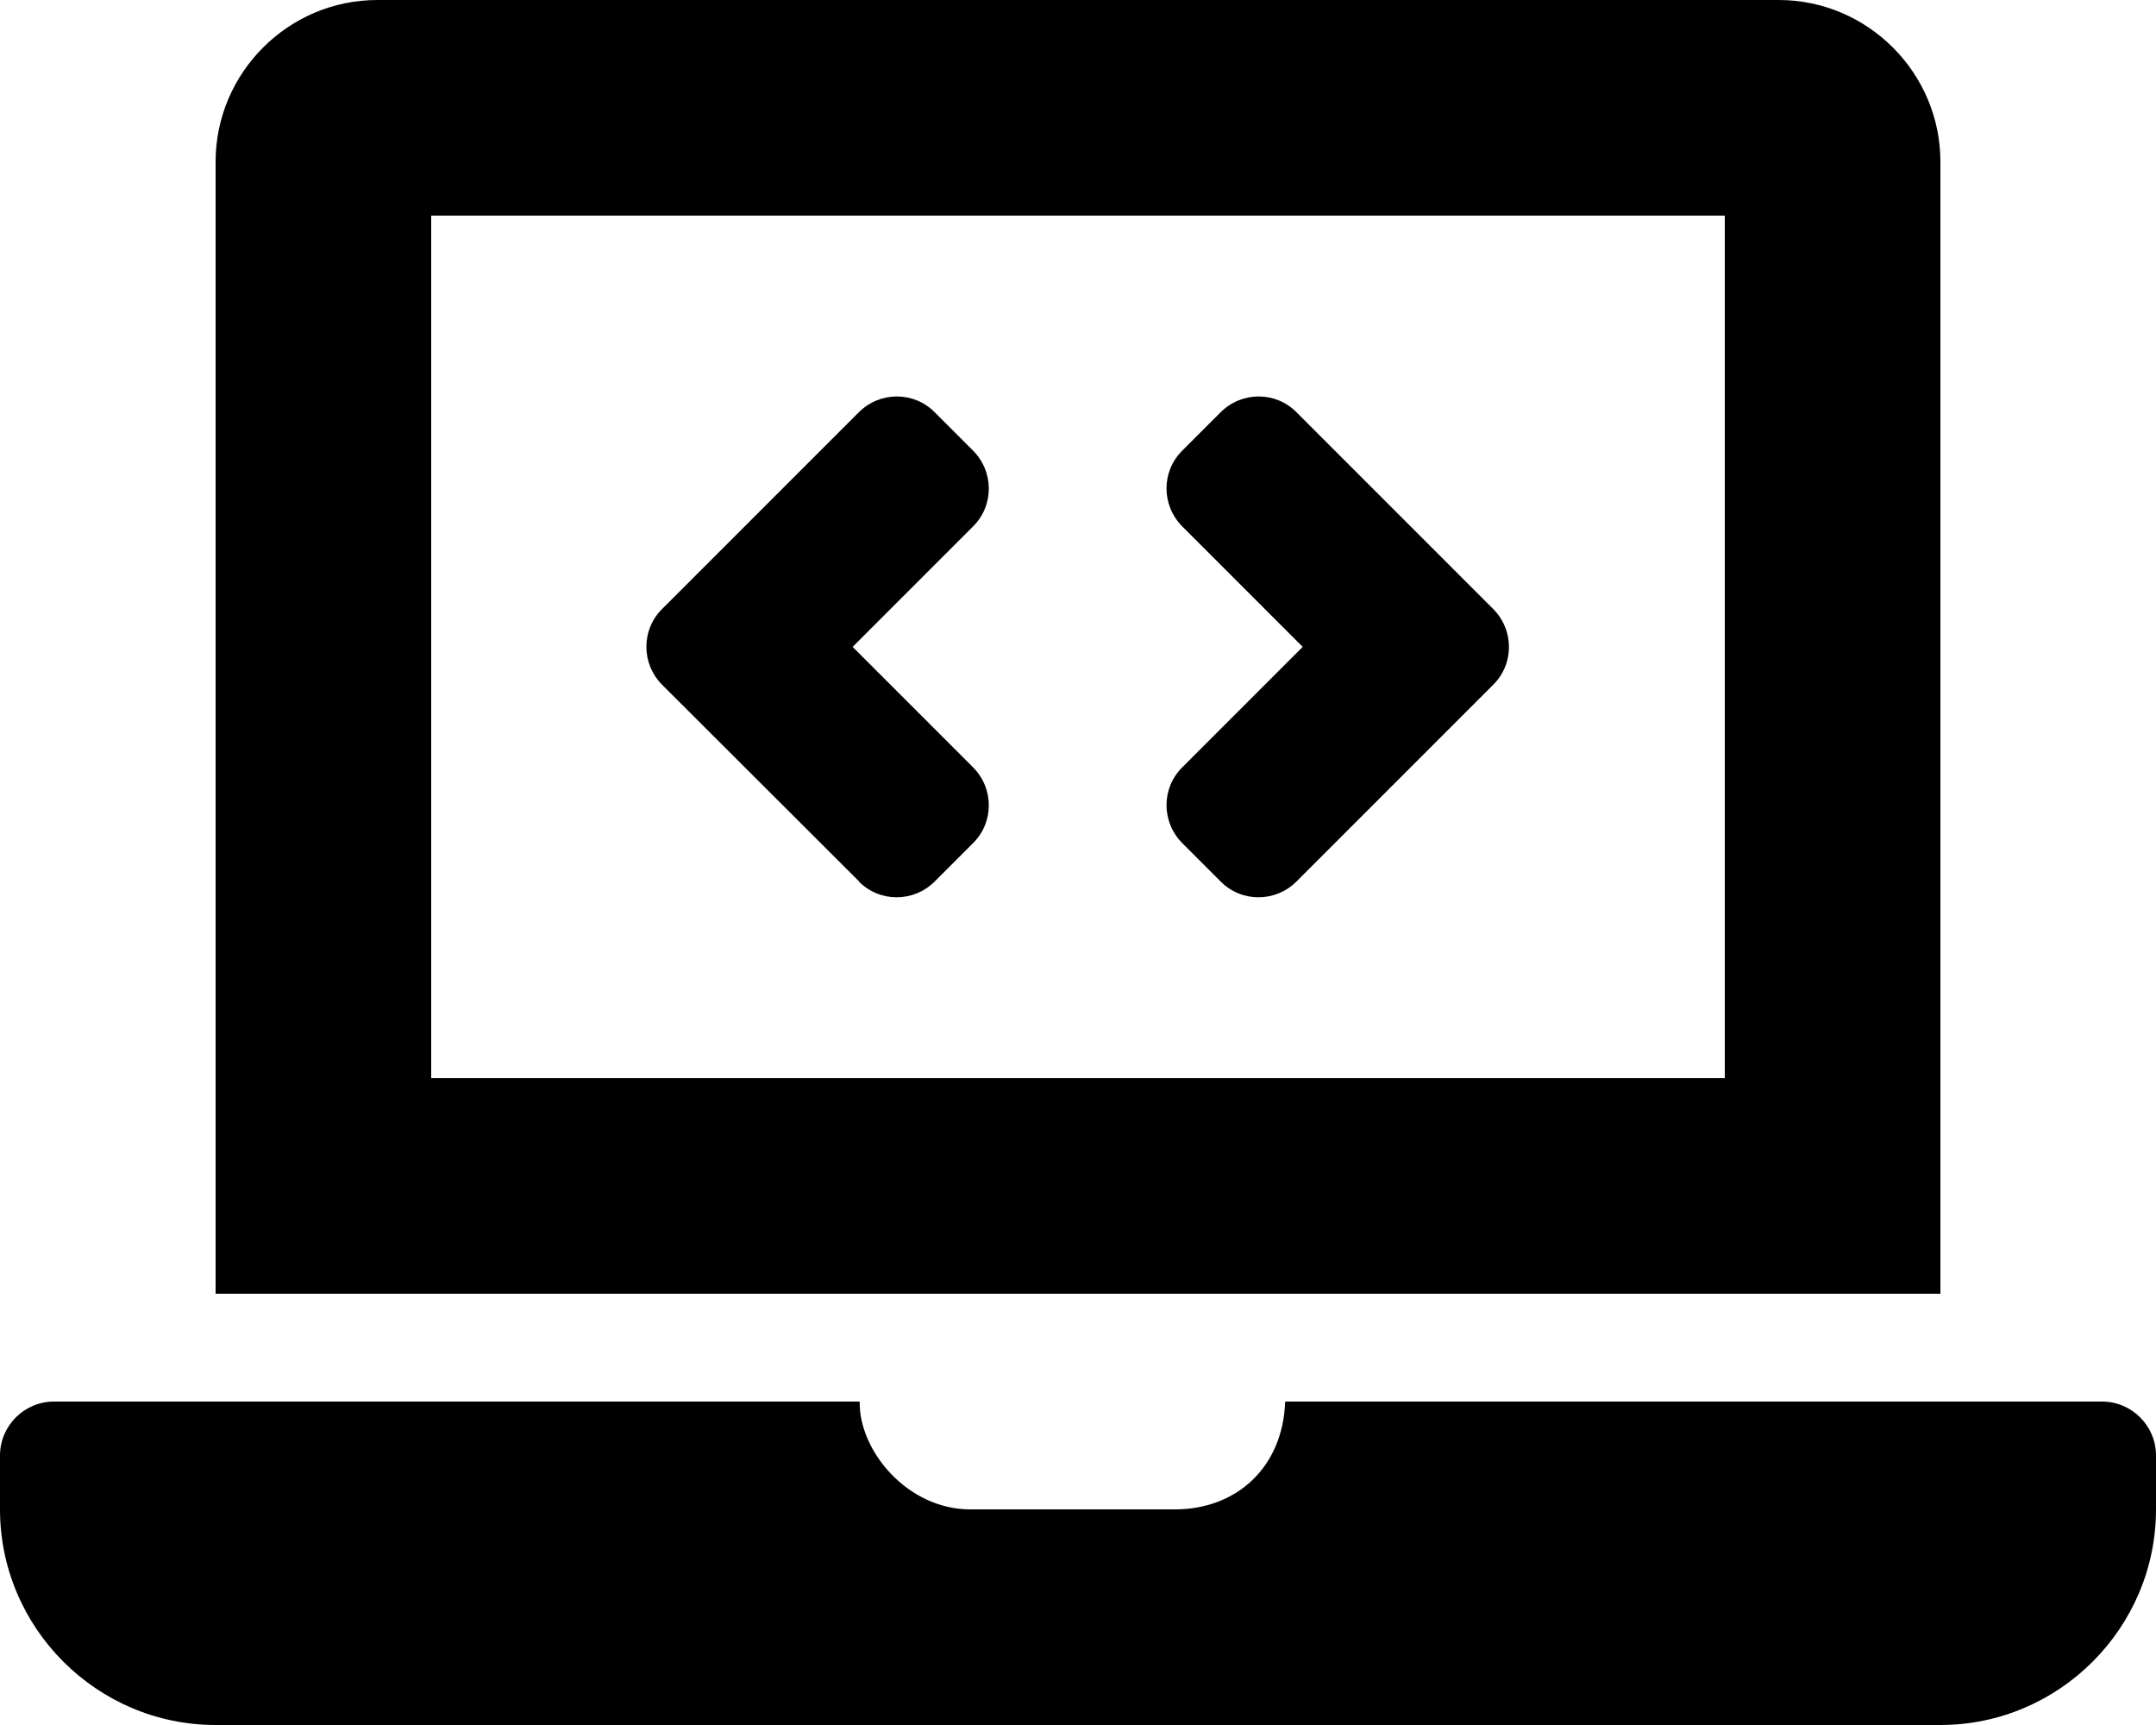 <svg xmlns="http://www.w3.org/2000/svg" width="100%" height="100%" viewBox="0 0 640 512"><path fill="currentColor" d="M255 261.6l-58.4-58.3c-6.3-6.3-6.3-16.4 0-22.6l58.3-58.3c6.3-6.3 16.4-6.3 22.6 0l11.3 11.3c6.3 6.3 6.3 16.4 0 22.6l-35.7 35.7 35.7 35.7c6.3 6.3 6.3 16.4 0 22.6l-11.3 11.3c-6.3 6.3-16.4 6.3-22.6 0zM351 250.3c-6.3-6.3-6.3-16.4 0-22.6l35.7-35.7-35.7-35.7c-6.3-6.3-6.3-16.4 0-22.6l11.3-11.3c6.3-6.3 16.4-6.3 22.6 0l58.3 58.3c6.3 6.3 6.3 16.4 0 22.6l-58.3 58.3c-6.3 6.3-16.4 6.3-22.6 0zM624 416c8.8 0 16 7.2 16 16v16c0 35.2-28.8 64-64 64h-512c-35.2 0-64-28.8-64-64v-16c0-8.8 7.2-16 16-16h239.2c-0.3 14.5 14.1 32 32.8 32h60.8c18 0 32-12.2 32.7-32h242.5zM576 48v336h-512v-336c0-26.4 21.6-48 48-48h416c26.4 0 48 21.6 48 48zM512 320v-256h-384v256h384z" /></svg>
